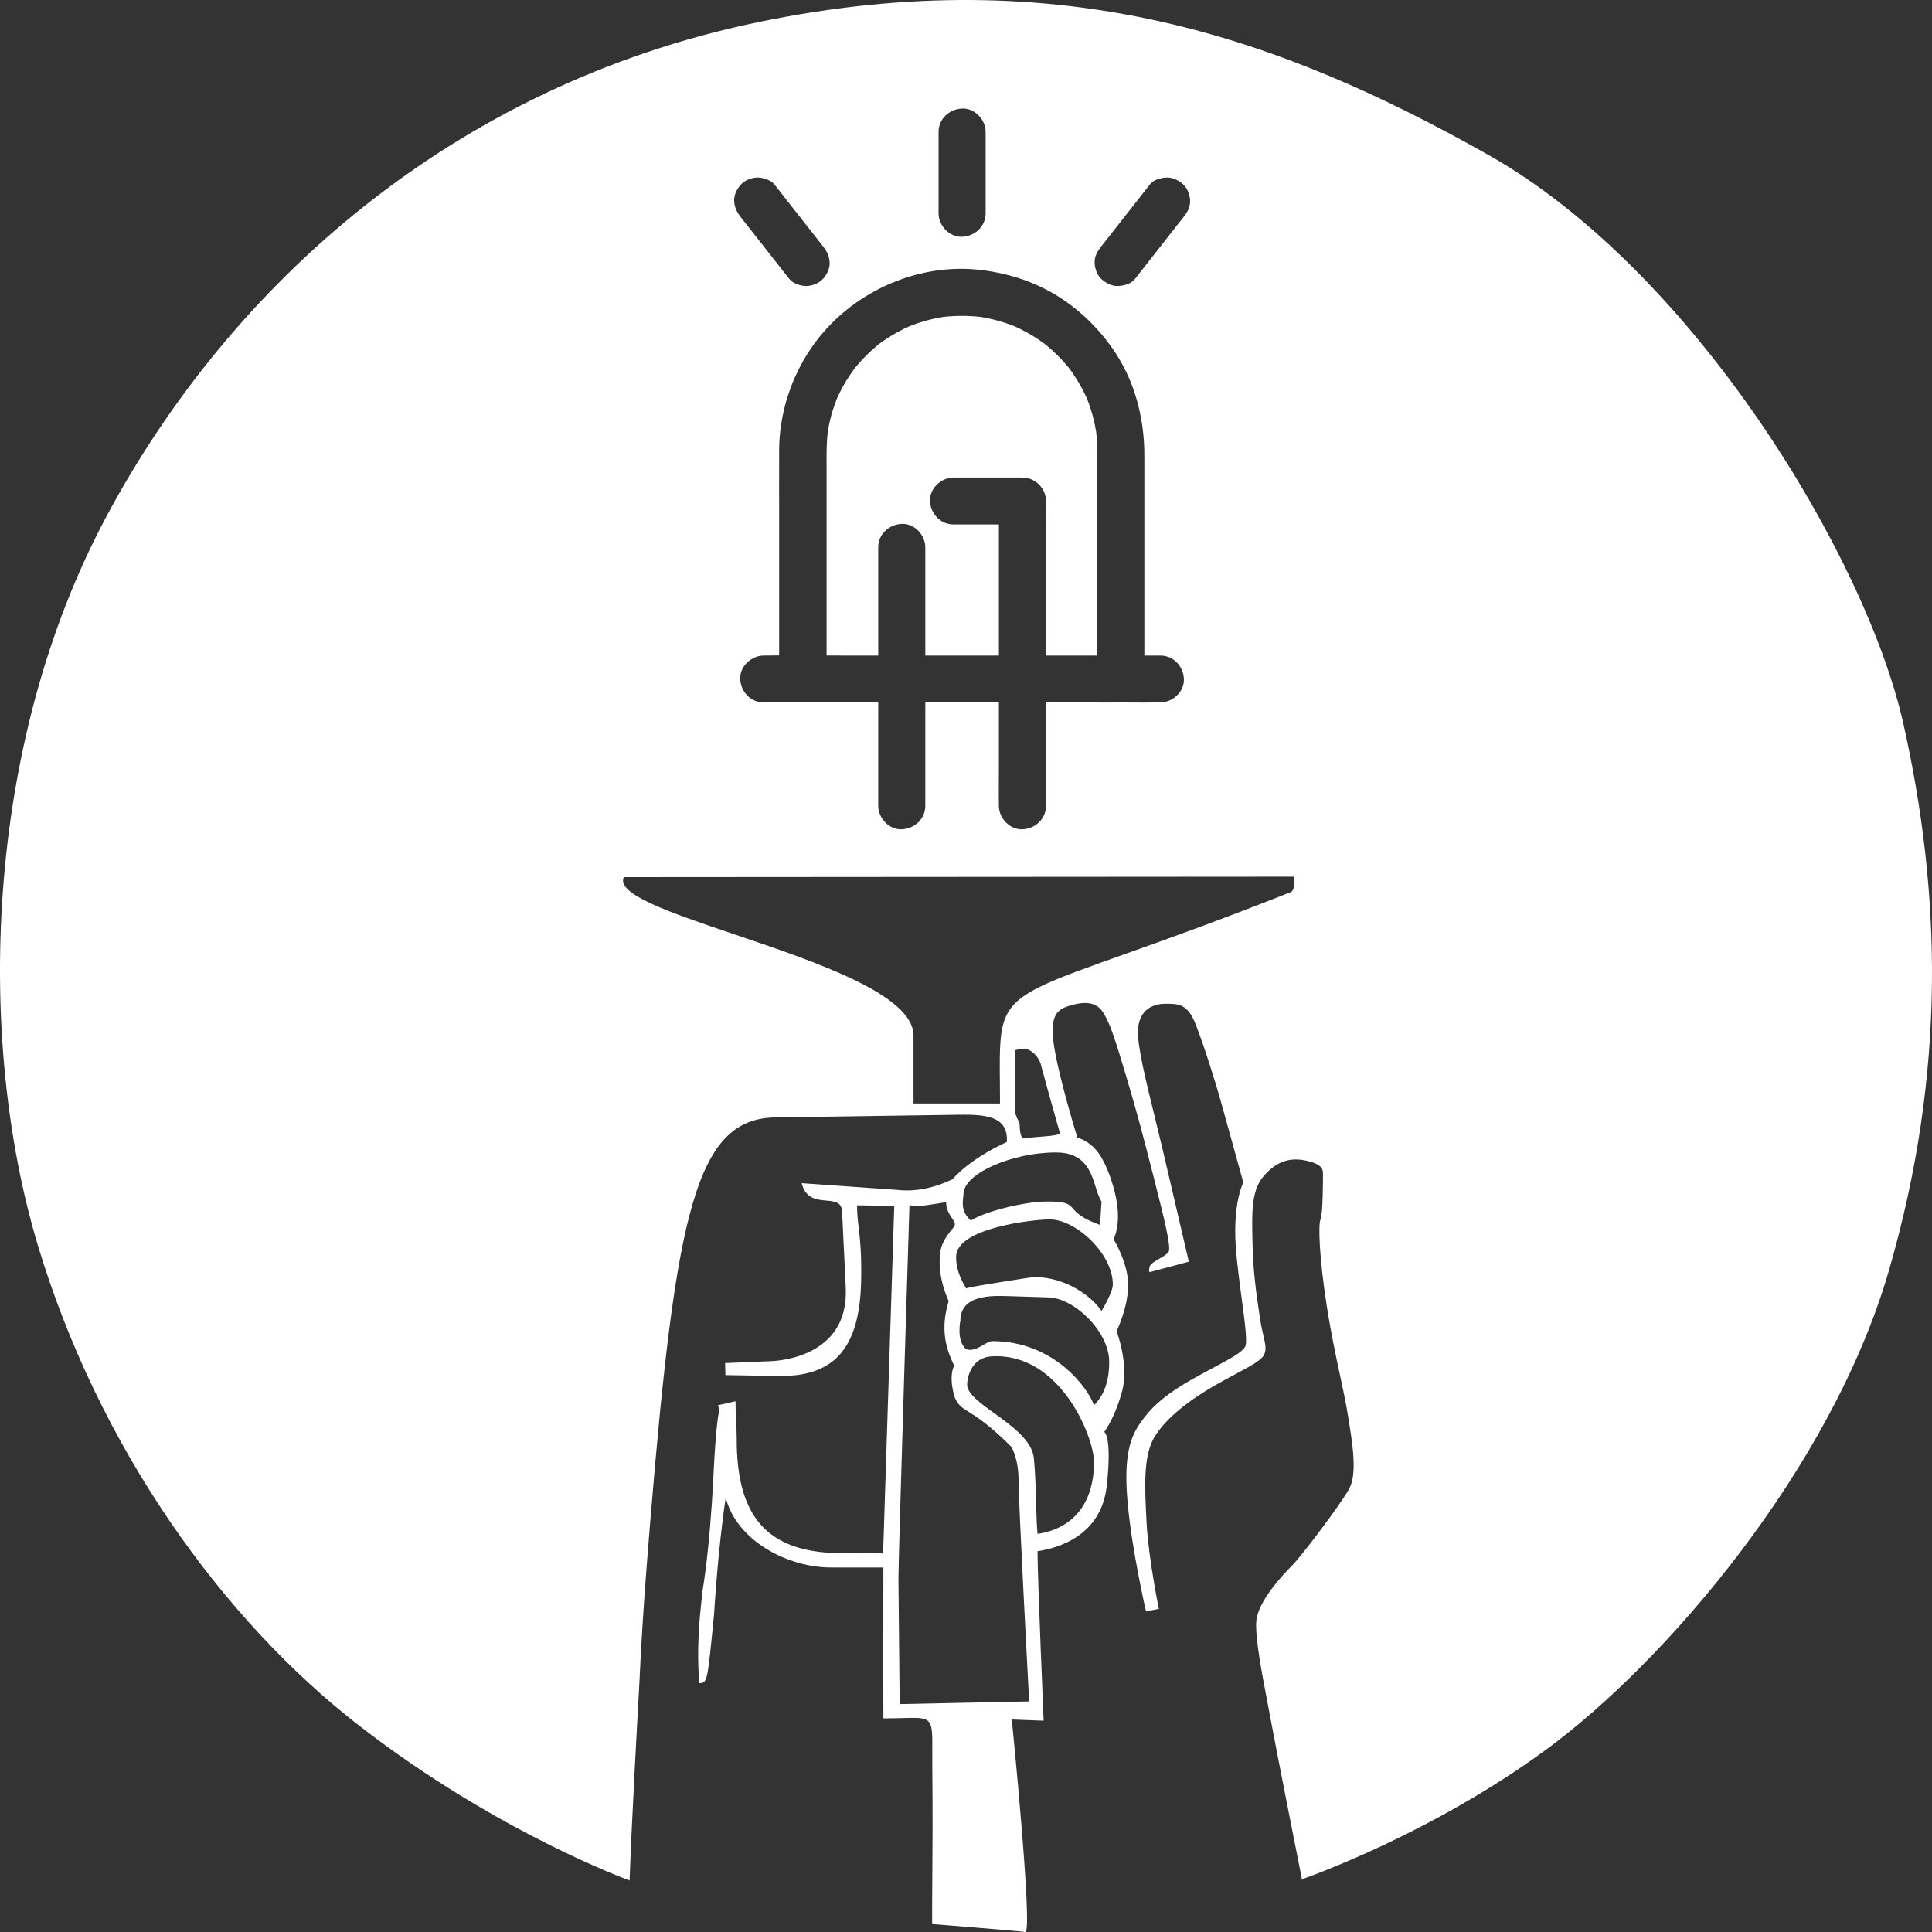 <svg viewBox="0 0 75 75" fill="none" xmlns="http://www.w3.org/2000/svg">
    <rect x="0" y="0" width="75" height="75" fill="#333333" stroke="none"/>
    <path fill-rule="evenodd" clip-rule="evenodd" d="M40.605 20.907V25.449L42.597 25.449V18.114C42.597 18.081 42.597 18.048 42.597 18.015L42.597 17.949C42.598 17.556 42.599 17.166 42.555 16.776C42.484 16.336 42.367 15.906 42.203 15.49C42.055 15.157 41.879 14.837 41.674 14.536C41.619 14.451 41.561 14.369 41.5 14.29C41.486 14.271 41.476 14.258 41.47 14.249L41.469 14.247C41.459 14.238 41.451 14.23 41.445 14.223C41.323 14.075 41.193 13.932 41.055 13.796C40.92 13.661 40.779 13.535 40.632 13.413C40.619 13.4 40.583 13.37 40.559 13.353L40.545 13.343L40.531 13.332L40.523 13.326L40.529 13.331C40.453 13.275 40.375 13.222 40.297 13.168C40 12.972 39.688 12.801 39.363 12.657C38.944 12.494 38.508 12.374 38.063 12.303C37.582 12.249 37.1 12.249 36.622 12.303C36.18 12.373 35.749 12.49 35.331 12.653C34.997 12.8 34.676 12.976 34.373 13.18C34.288 13.235 34.205 13.292 34.126 13.353C34.107 13.367 34.094 13.377 34.085 13.383L34.083 13.384C34.074 13.393 34.066 13.402 34.059 13.408C33.91 13.529 33.767 13.659 33.63 13.796C33.494 13.93 33.368 14.071 33.245 14.217C33.233 14.23 33.202 14.266 33.185 14.29L33.175 14.302L33.164 14.317L33.159 14.324L33.151 14.334L33.163 14.319C33.107 14.395 33.053 14.473 32.999 14.551C32.802 14.846 32.63 15.157 32.486 15.48C32.322 15.897 32.202 16.33 32.131 16.773C32.084 17.196 32.086 17.621 32.088 18.045C32.088 18.129 32.088 18.212 32.088 18.296V25.446L32.18 25.447C32.346 25.448 32.513 25.449 32.679 25.449H34.093V21.246C34.093 20.737 34.51 20.358 35.006 20.336C35.5 20.315 35.92 20.77 35.92 21.246V25.449L38.777 25.449V20.358L37.017 20.358C36.505 20.358 36.124 19.94 36.103 19.448C36.082 18.957 36.539 18.539 37.017 18.539L39.691 18.539C40.188 18.539 40.605 18.957 40.605 19.448V19.47C40.611 19.789 40.609 20.108 40.607 20.428L40.607 20.43C40.606 20.589 40.605 20.748 40.605 20.907ZM33.163 14.319L33.164 14.317C33.189 14.287 33.214 14.255 33.239 14.223L33.24 14.223L33.245 14.217C33.259 14.201 33.249 14.217 33.163 14.319ZM40.529 13.331L40.531 13.332C40.562 13.357 40.593 13.382 40.625 13.407L40.626 13.407L40.626 13.408L40.632 13.413C40.648 13.427 40.632 13.416 40.529 13.331Z" fill="white"/>
    <path d="M32.107 16.934C32.11 16.909 32.114 16.884 32.117 16.859C32.114 16.884 32.11 16.909 32.107 16.934Z" fill="white"/>
    <path d="M34.184 13.307C34.177 13.309 34.167 13.313 34.156 13.32C34.166 13.313 34.176 13.309 34.184 13.307Z" fill="white"/>
    <path d="M36.706 12.29C36.731 12.287 36.756 12.283 36.782 12.279L36.76 12.282C36.748 12.284 36.736 12.286 36.725 12.287L36.706 12.29Z" fill="white"/>
    <path d="M37.903 12.279C37.928 12.283 37.953 12.286 37.978 12.29C37.953 12.287 37.928 12.283 37.903 12.279Z" fill="white"/>
    <path d="M41.546 14.348C41.544 14.34 41.54 14.331 41.533 14.32C41.54 14.33 41.544 14.339 41.546 14.348Z" fill="white"/>
    <path d="M42.57 16.877L42.568 16.858C42.57 16.873 42.572 16.889 42.574 16.904L42.578 16.934C42.576 16.921 42.575 16.908 42.573 16.895L42.57 16.877Z" fill="white"/>
    <path fill-rule="evenodd" clip-rule="evenodd" d="M13.975 67.015C8.609 62.866 3.802 56.139 1.454 48.291C-0.893 40.443 -0.67 29.007 4.137 20.038C8.944 11.069 17.552 3.333 29.401 0.866C41.251 -1.6 49.859 1.539 57.796 6.024C65.733 10.508 72.44 21.608 73.893 28.11C75.347 34.613 75.57 41.564 73.334 49.3C71.099 57.036 64.615 64.548 60.031 67.912C55.577 71.181 50.805 72.861 50.541 72.953C50.443 72.457 49.539 67.902 49.337 66.797C49.299 66.589 49.255 66.358 49.208 66.114L49.207 66.111L49.206 66.105L49.206 66.104C48.992 64.983 48.727 63.603 48.767 62.958C48.814 62.172 49.813 61.119 50.17 60.761C50.526 60.403 52.048 58.4 52.381 57.781C52.694 57.196 52.502 56.02 52.339 55.029L52.339 55.028C52.329 54.967 52.319 54.907 52.31 54.847C52.241 54.425 52.14 53.953 52.025 53.417L52.025 53.416C51.861 52.651 51.669 51.754 51.501 50.675C51.216 48.839 51.168 47.548 51.263 47.333C51.358 47.119 51.358 45.736 51.358 45.545C51.358 45.354 51.263 45.164 50.645 45.044C50.027 44.925 49.504 45.116 49.029 45.688C48.577 46.231 48.597 47.101 48.62 48.146L48.624 48.315C48.646 49.367 48.773 50.231 48.887 51.003L48.909 51.152C48.952 51.443 49.004 51.669 49.046 51.853C49.122 52.185 49.167 52.384 49.076 52.583C48.974 52.803 48.562 53.023 47.975 53.336L47.975 53.336C47.734 53.465 47.464 53.609 47.174 53.775C46.175 54.347 45.272 55.039 44.82 55.778C44.374 56.508 44.438 57.73 44.508 59.069L44.511 59.119C44.582 60.478 44.986 62.457 44.986 62.457L44.487 62.553C44.487 62.553 43.94 60.189 43.774 58.329C43.608 56.469 43.893 55.778 44.273 55.229C44.654 54.681 45.153 54.18 46.294 53.536C46.609 53.358 46.894 53.206 47.144 53.072L47.145 53.071L47.147 53.071C47.8 52.721 48.218 52.497 48.339 52.273C48.429 52.105 48.324 51.315 48.2 50.392C48.096 49.608 47.978 48.728 47.956 48.05C47.909 46.571 48.266 45.904 48.266 45.904C48.266 45.904 47.695 43.853 47.433 42.899C47.172 41.945 46.72 40.539 46.411 39.752C46.102 38.965 45.745 38.965 45.246 38.965C44.747 38.965 44.224 39.203 44.176 39.966C44.139 40.563 44.48 41.946 44.823 43.342C44.919 43.732 45.015 44.122 45.104 44.497C45.508 46.214 46.15 48.979 46.15 48.979L44.628 49.385C44.628 49.385 44.581 49.361 44.628 49.17C44.654 49.068 44.83 48.965 45.006 48.863C45.158 48.775 45.31 48.686 45.365 48.598C45.476 48.419 45.171 47.217 44.839 45.91C44.816 45.821 44.794 45.731 44.771 45.641C44.414 44.234 44.152 43.233 43.725 41.802C43.297 40.372 43.106 39.752 42.821 39.299C42.536 38.846 42.013 38.893 41.537 39.036C41.062 39.179 40.729 39.37 40.919 40.61C41.109 41.85 41.823 44.163 41.823 44.163C41.823 44.163 42.251 44.258 42.607 44.711C42.964 45.164 43.344 46.237 43.392 47C43.439 47.764 43.225 48.1 43.225 48.1C43.225 48.1 43.819 49.054 43.795 49.936C43.772 50.819 43.344 51.677 43.344 51.677C43.344 51.677 43.843 52.965 43.558 54.014C43.272 55.063 42.868 55.587 42.868 55.587C42.868 55.587 43.177 55.754 42.963 57.686C42.749 59.617 41.085 60.097 40.276 60.217C40.279 61.289 40.514 66.797 40.514 66.797L39.278 66.75C39.278 66.75 40.11 75.047 39.801 75C39.492 74.952 36.185 74.692 36.185 74.692C36.183 74.144 36.187 73.561 36.192 72.899V72.897C36.2 71.772 36.21 70.417 36.192 68.611C36.19 68.385 36.191 68.186 36.192 68.009C36.196 67.305 36.197 66.969 36.031 66.814C35.88 66.673 35.591 66.68 35.038 66.695C34.829 66.701 34.583 66.707 34.293 66.707C34.286 65.079 34.288 63.875 34.291 62.68V62.679C34.292 62.084 34.293 61.492 34.293 60.849H32.249C30.614 60.849 28.61 59.839 28.172 58.14C27.863 60.191 27.721 62.647 27.721 62.647C27.462 65.317 27.459 65.318 27.158 65.341L27.15 65.341C27.03 63.999 27.165 62.75 27.237 62.08C27.251 61.953 27.262 61.846 27.269 61.764C27.269 61.764 27.551 60.26 27.697 57.258C27.796 55.237 27.898 54.859 27.926 54.758C27.931 54.738 27.934 54.728 27.933 54.719C27.932 54.712 27.928 54.704 27.922 54.69C27.912 54.668 27.895 54.63 27.869 54.552L28.553 54.397C28.553 54.693 28.564 54.903 28.575 55.115C28.587 55.332 28.599 55.552 28.599 55.87C28.599 58.638 29.588 60.153 32.289 60.284C33.019 60.314 33.379 60.294 33.627 60.28C33.871 60.267 34.008 60.259 34.282 60.31L34.715 46.812L33.271 46.791C33.271 47.112 33.3 47.367 33.334 47.661C33.387 48.117 33.45 48.665 33.43 49.698C33.379 52.462 32.29 53.453 30.193 53.416L28.161 53.381L28.149 52.915L29.86 52.844L29.869 52.844C30.056 52.839 32.967 52.76 32.832 49.983L32.689 47.027C32.672 46.659 32.398 46.635 32.081 46.606C31.708 46.574 31.274 46.535 31.12 45.93L34.829 46.192C35.601 46.28 36.334 46.084 36.967 45.783C37.753 44.904 39.085 44.332 39.085 44.332C39.156 43.259 38.134 43.26 37.068 43.276L30.098 43.378C27.007 43.423 26.232 47.086 25.24 59.092C24.947 62.647 24.871 64.265 24.831 65.128C24.82 65.36 24.811 65.537 24.802 65.682C24.802 65.684 24.799 65.743 24.793 65.849C24.745 66.704 24.525 70.646 24.441 72.999C24.441 72.999 19.34 71.163 13.975 67.015ZM50.244 34.032L24.218 34.05C23.896 34.712 26.04 35.437 28.539 36.282C31.714 37.356 35.462 38.624 35.462 40.201V42.837H38.82C38.82 42.527 38.817 42.242 38.815 41.978C38.803 40.657 38.796 39.88 39.131 39.303C39.609 38.481 40.78 38.064 43.621 37.054C45.205 36.49 47.307 35.742 50.098 34.636C50.31 34.552 50.244 34.032 50.244 34.032ZM39.541 57.49C39.541 58.38 39.951 66.05 39.951 66.05L34.925 66.153L34.877 61.289C34.871 60.63 35.305 46.788 35.305 46.788C35.65 46.842 35.909 46.8 36.31 46.734C36.435 46.714 36.573 46.691 36.731 46.668C36.716 46.921 36.851 47.128 36.954 47.288C37.017 47.383 37.068 47.462 37.068 47.523C37.068 47.586 37.004 47.664 36.919 47.77C36.746 47.984 36.483 48.31 36.483 48.841C36.483 48.841 36.398 49.553 36.826 50.507C36.565 51.389 36.603 52.134 37.04 53.011C36.802 53.511 37.068 54.259 37.068 54.259C37.188 54.546 37.334 54.638 37.615 54.816C37.934 55.017 38.427 55.33 39.258 56.163C39.258 56.163 39.541 56.6 39.541 57.49ZM40.991 44.738C42.112 44.738 42.344 45.474 42.535 46.083C42.603 46.299 42.666 46.499 42.761 46.644L42.703 47.551C41.992 47.298 41.8 47.083 41.66 46.926C41.491 46.737 41.397 46.632 40.571 46.644C39.739 46.657 38.212 47.033 37.686 47.384C37.327 47.043 37.362 46.736 37.389 46.507C37.395 46.453 37.401 46.404 37.401 46.359C37.401 45.553 39.297 44.738 40.991 44.738ZM43.2 49.866C43.2 48.65 41.746 47.337 40.753 47.337C40.125 47.337 37.116 47.663 37.116 48.791C37.116 49.069 37.163 49.459 37.505 50.012C37.782 49.924 40.119 49.573 40.133 49.573C41.418 49.573 42.411 50.364 42.761 50.891C42.761 50.891 43.2 50.173 43.2 49.866ZM40.706 50.365C41.712 50.396 43.059 51.697 43.059 52.868C43.059 53.615 42.864 54.157 42.47 54.552C42.236 53.878 40.907 52.063 38.527 52.063C38.425 52.063 38.305 52.133 38.173 52.209C37.965 52.33 37.729 52.466 37.496 52.368C37.116 52.034 37.282 51.271 37.282 51.271C37.282 50.255 38.505 50.295 39.139 50.316L40.706 50.365ZM42.469 56.749C42.469 55.797 41.162 52.496 38.495 52.654C37.686 52.701 37.544 53.502 37.544 53.751C37.544 54.1 38.044 54.462 38.606 54.868C39.293 55.365 40.071 55.927 40.135 56.612C40.19 57.181 40.206 57.781 40.221 58.326C40.233 58.79 40.244 59.215 40.278 59.545C41.563 59.354 42.469 58.462 42.469 56.749ZM39.707 40.716C39.939 40.664 40.352 40.988 40.425 41.401C40.435 41.459 41.046 43.642 41.144 43.985C41.161 44.047 40.877 44.094 40.425 44.125C40.05 44.151 39.89 44.175 39.81 44.188C39.776 44.193 39.757 44.196 39.742 44.196C39.639 44.196 39.584 43.948 39.584 43.668C39.584 43.612 39.554 43.55 39.517 43.476C39.46 43.36 39.387 43.212 39.391 43.001C39.395 42.821 39.393 42.4 39.392 42.127C39.391 41.982 39.391 41.88 39.391 41.876V40.786C39.409 40.742 39.707 40.716 39.707 40.716ZM38.262 5.123V8.282C38.262 8.792 37.845 9.171 37.349 9.192C36.855 9.213 36.435 8.758 36.435 8.282L36.435 5.123C36.435 4.613 36.852 4.234 37.349 4.213C37.842 4.192 38.262 4.647 38.262 5.123ZM31.117 8.503L31.118 8.504L31.121 8.508L31.122 8.509L31.123 8.51C31.395 8.857 31.667 9.204 31.939 9.55C32.095 9.751 32.195 9.935 32.207 10.193C32.217 10.436 32.098 10.663 31.939 10.836C31.784 11.003 31.519 11.103 31.294 11.103C31.09 11.103 30.782 11.006 30.648 10.836L30.41 10.536C30.137 10.189 29.865 9.841 29.593 9.494L29.589 9.49C29.316 9.141 29.043 8.792 28.768 8.444C28.61 8.243 28.513 8.058 28.5 7.801C28.491 7.558 28.61 7.331 28.768 7.158C28.924 6.991 29.189 6.891 29.414 6.891C29.618 6.891 29.926 6.988 30.06 7.158L30.298 7.458C30.571 7.806 30.844 8.155 31.117 8.503ZM44.874 9.79C44.6 10.139 44.327 10.488 44.053 10.836C43.907 11.021 43.629 11.091 43.407 11.103C43.163 11.112 42.935 10.994 42.761 10.836C42.594 10.682 42.493 10.418 42.493 10.194C42.493 9.93 42.606 9.748 42.761 9.551L42.999 9.251C43.272 8.903 43.544 8.556 43.816 8.209L43.82 8.204L43.824 8.199C44.096 7.852 44.368 7.505 44.641 7.158C44.787 6.973 45.061 6.901 45.286 6.891C45.53 6.882 45.758 7.001 45.932 7.158C46.099 7.313 46.2 7.577 46.2 7.801C46.2 8.065 46.087 8.247 45.932 8.444L45.694 8.744C45.42 9.093 45.147 9.441 44.874 9.79ZM29.673 25.449C29.864 25.445 30.055 25.444 30.246 25.444V19.624C30.246 19.389 30.245 19.154 30.245 18.92L30.245 18.917L30.245 18.916C30.244 18.445 30.244 17.972 30.246 17.501C30.252 15.576 31.059 13.69 32.472 12.37C33.937 11.003 35.984 10.257 37.994 10.472C39.036 10.584 40.038 10.888 40.943 11.424C41.829 11.952 42.575 12.665 43.169 13.502C44.04 14.73 44.424 16.2 44.424 17.692L44.424 25.449L45.045 25.449C45.557 25.449 45.938 25.864 45.959 26.359C45.981 26.85 45.524 27.268 45.045 27.268H45.021C44.609 27.276 44.196 27.274 43.782 27.271C43.668 27.27 43.555 27.27 43.441 27.269C43.124 27.274 42.807 27.272 42.49 27.27C42.357 27.269 42.225 27.269 42.092 27.268H40.605V31.284C40.605 31.793 40.188 32.172 39.691 32.193C39.198 32.215 38.777 31.76 38.777 31.284V31.262C38.771 30.943 38.773 30.624 38.775 30.304L38.775 30.302C38.776 30.143 38.777 29.984 38.777 29.825V27.268L35.92 27.268V31.283C35.92 31.793 35.503 32.169 35.006 32.193C34.513 32.214 34.093 31.759 34.093 31.283L34.093 27.268L31.157 27.268C31.146 27.269 31.136 27.269 31.126 27.269C31.116 27.269 31.106 27.269 31.096 27.268L29.649 27.268C29.137 27.268 28.756 26.853 28.735 26.359C28.714 25.867 29.171 25.449 29.649 25.449L29.673 25.449Z" fill="white"/>
    <path d="M50.541 72.953L50.55 72.997L50.529 72.957L50.541 72.953Z" fill="white"/>
</svg>